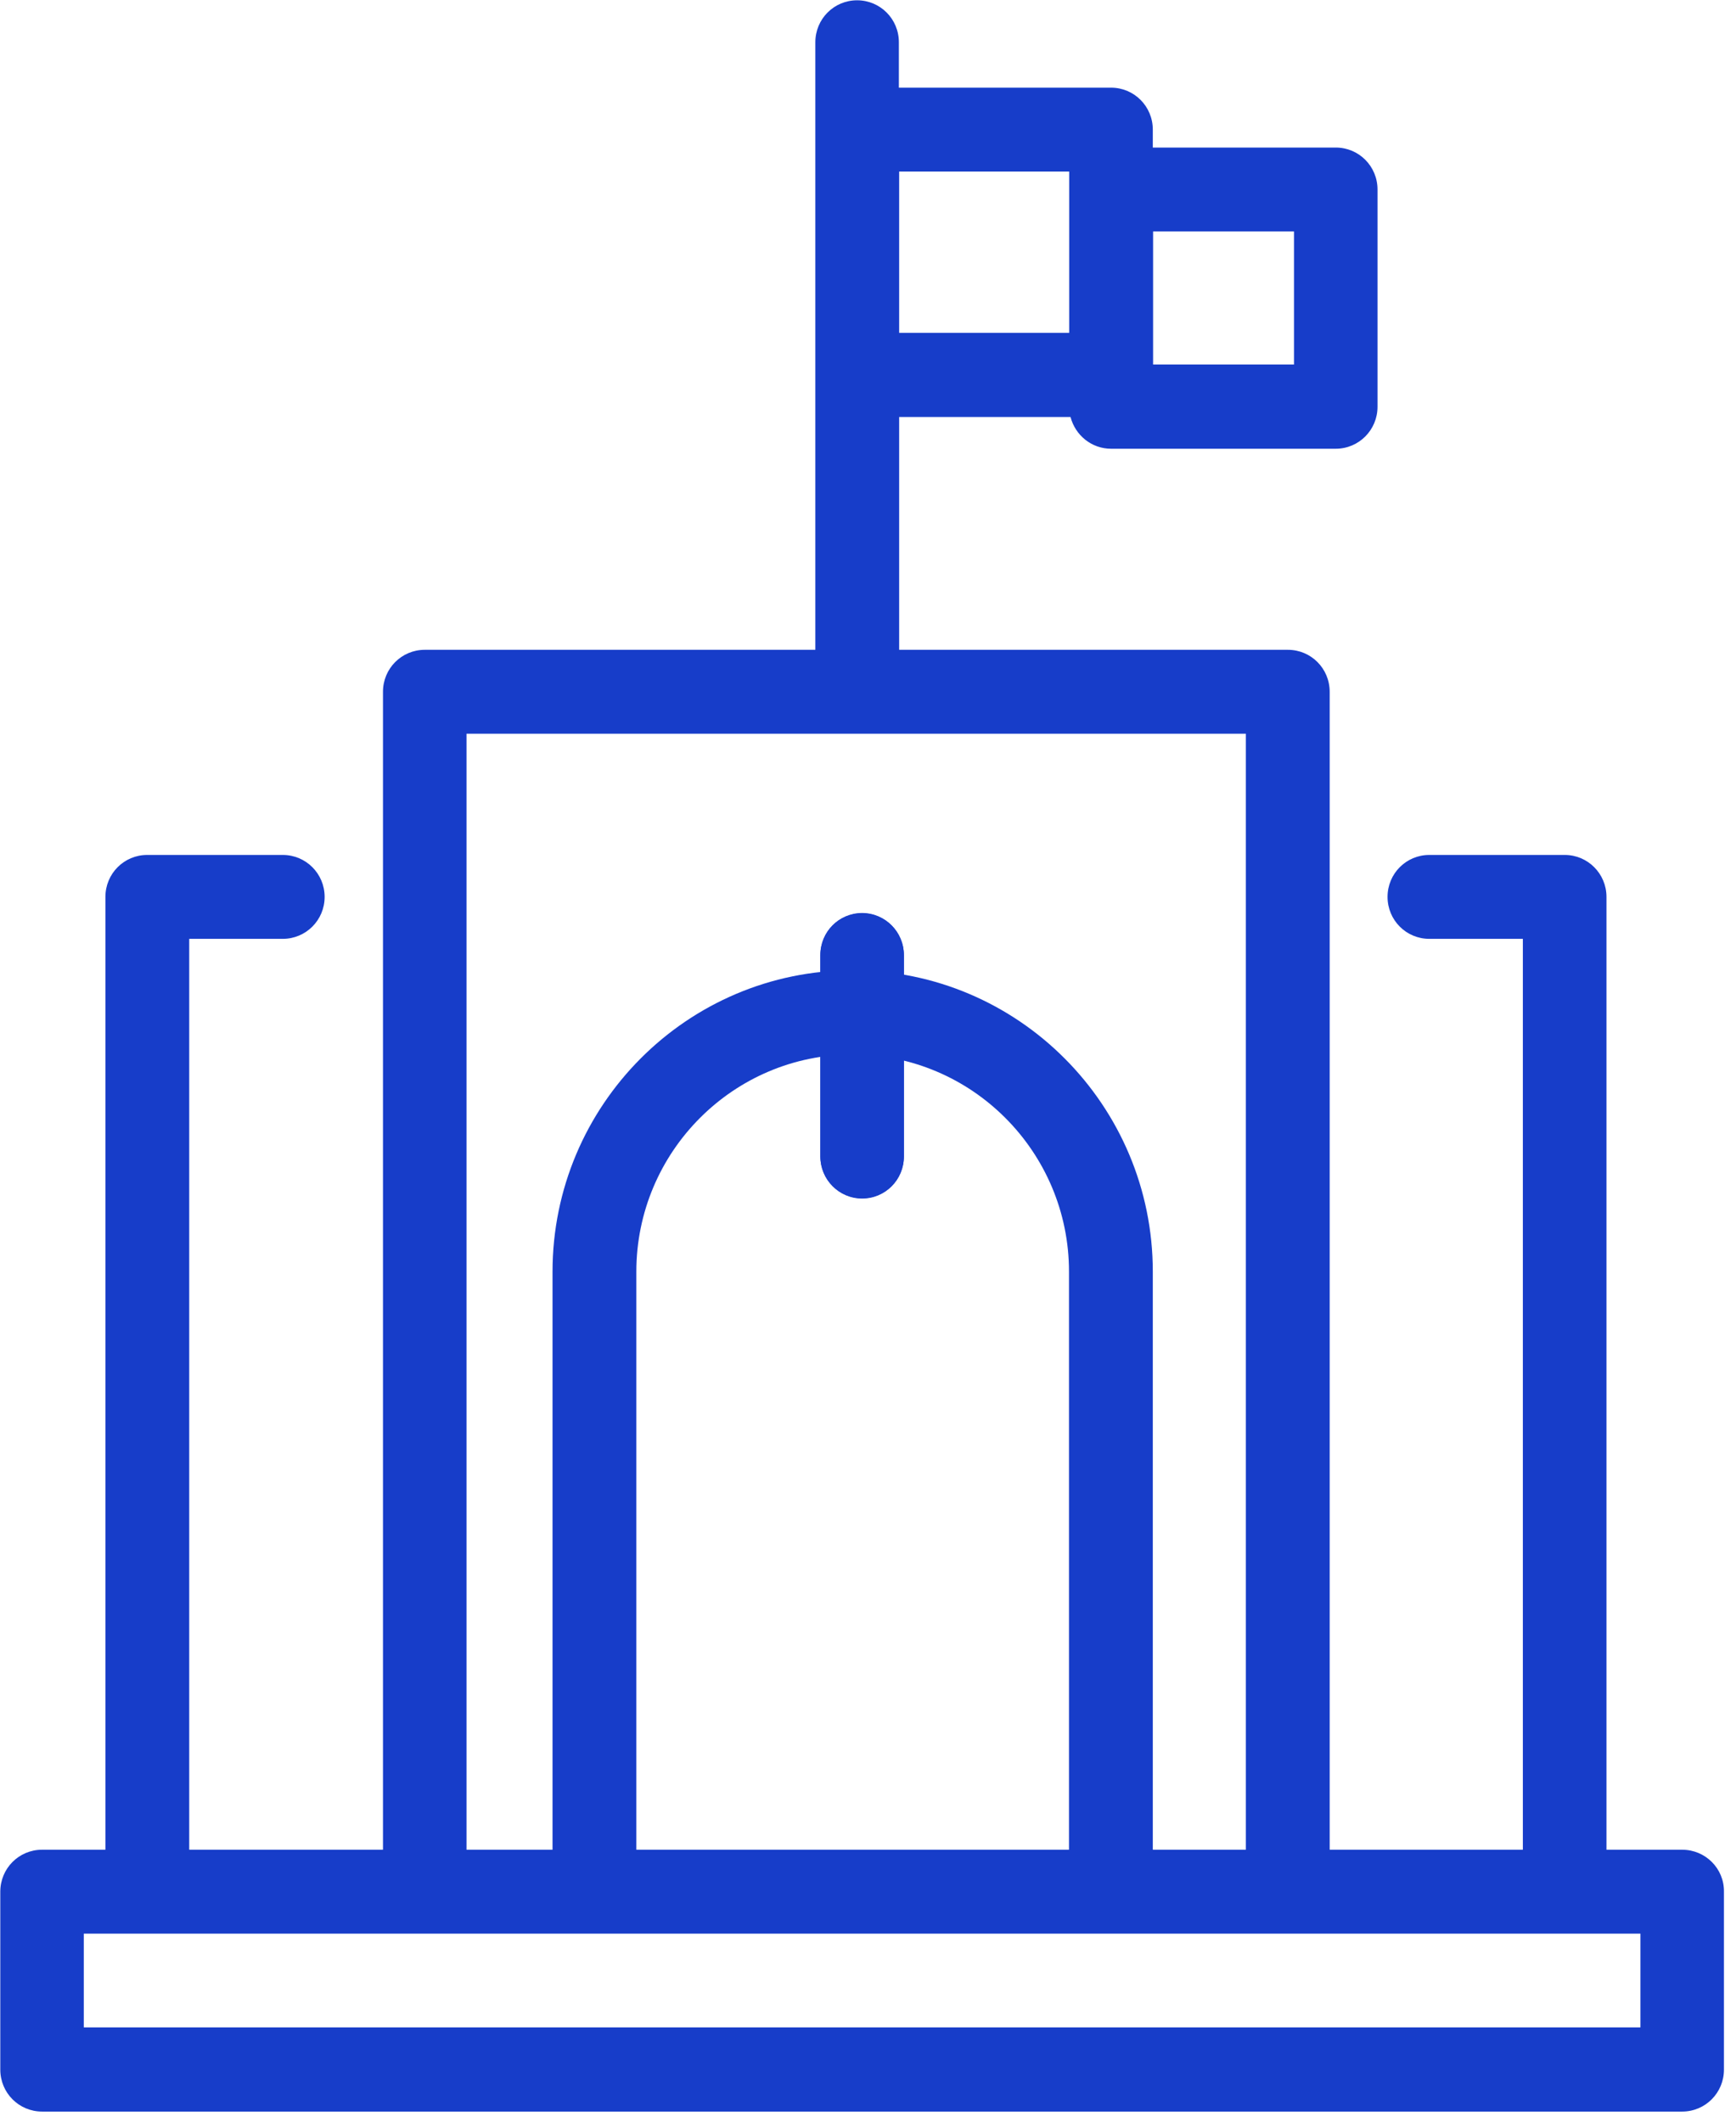 <?xml version="1.0" encoding="UTF-8"?>
<svg width="18px" height="22px" viewBox="0 0 18 22" version="1.1" xmlns="http://www.w3.org/2000/svg" xmlns:xlink="http://www.w3.org/1999/xlink">
    <!-- Generator: Sketch 63.1 (92452) - https://sketch.com -->
    <title>政府融资</title>
    <desc>Created with Sketch.</desc>
    <g id="Page-1" stroke="none" stroke-width="1" fill="none" fill-rule="evenodd">
        <g id="Deposit-Liquidity" transform="translate(-22, -364)" fill="#173DC9" fill-rule="nonzero">
            <g id="政府融资" transform="translate(22, 364)">
                <path d="M17.442,19.18 L16.657,19.18 L16.657,9.3 C16.657,9.059 16.463,8.865 16.224,8.865 L14.82,8.865 C14.58,8.865 14.387,9.059 14.387,9.3 C14.387,9.541 14.58,9.735 14.82,9.735 L15.79,9.735 L15.79,19.18 L13.787,19.18 L13.787,7.173 C13.787,6.932 13.594,6.738 13.354,6.738 L9.323,6.738 L9.323,4.324 L11.1,4.324 C11.149,4.513 11.318,4.653 11.52,4.653 L13.85,4.653 C14.09,4.653 14.283,4.458 14.283,4.218 L14.283,1.965 C14.283,1.724 14.09,1.53 13.85,1.53 L11.953,1.53 L11.953,1.344 C11.953,1.103 11.76,0.909 11.52,0.909 L9.32,0.909 L9.32,0.438 C9.32,0.197 9.127,0.003 8.887,0.003 C8.647,0.003 8.454,0.197 8.454,0.438 L8.454,6.738 L4.404,6.738 C4.164,6.738 3.971,6.932 3.971,7.173 L3.971,19.18 L1.962,19.18 L1.962,9.735 L2.932,9.735 C3.172,9.735 3.366,9.541 3.366,9.3 C3.366,9.059 3.172,8.865 2.932,8.865 L1.526,8.865 C1.286,8.865 1.093,9.059 1.093,9.3 L1.093,19.18 L0.436,19.18 C0.196,19.18 0.003,19.374 0.003,19.615 L0.003,21.46 C0.003,21.701 0.196,21.895 0.436,21.895 L17.442,21.895 C17.682,21.895 17.875,21.701 17.875,21.46 L17.875,19.615 C17.878,19.374 17.682,19.18 17.442,19.18 Z M13.417,2.4 L13.417,3.78 L11.956,3.78 L11.956,2.4 L13.417,2.4 Z M11.086,1.779 L11.086,3.451 L9.323,3.451 L9.323,1.779 L11.086,1.779 Z M4.837,7.608 L12.918,7.608 L12.918,19.18 L11.953,19.18 L11.953,13.186 C11.953,11.462 10.558,10.061 8.841,10.061 C7.124,10.061 5.729,11.462 5.729,13.186 L5.729,19.18 L4.837,19.18 L4.837,7.608 Z M6.598,19.18 L6.598,13.186 C6.598,11.944 7.604,10.934 8.841,10.934 C10.078,10.934 11.084,11.944 11.084,13.186 L11.084,19.18 L6.598,19.18 Z M17.009,21.022 L0.869,21.022 L0.869,20.05 L17.009,20.05 L17.009,21.022 Z" id="Shape"></path>
                <path d="M8.939,12.428 C9.179,12.428 9.372,12.234 9.372,11.993 L9.372,9.905 C9.372,9.664 9.179,9.47 8.939,9.47 C8.699,9.47 8.506,9.664 8.506,9.905 L8.506,11.993 C8.506,12.231 8.699,12.428 8.939,12.428 Z" id="Path"></path>
                <path d="M8.939,9.467 C8.699,9.467 8.506,9.661 8.506,9.902 L8.506,11.99 C8.506,12.231 8.699,12.425 8.939,12.425 C9.179,12.425 9.372,12.231 9.372,11.99 L9.372,9.902 C9.372,9.664 9.179,9.467 8.939,9.467 L8.939,9.467 Z" id="Path"></path>
            </g>
        </g>
    </g>
</svg>